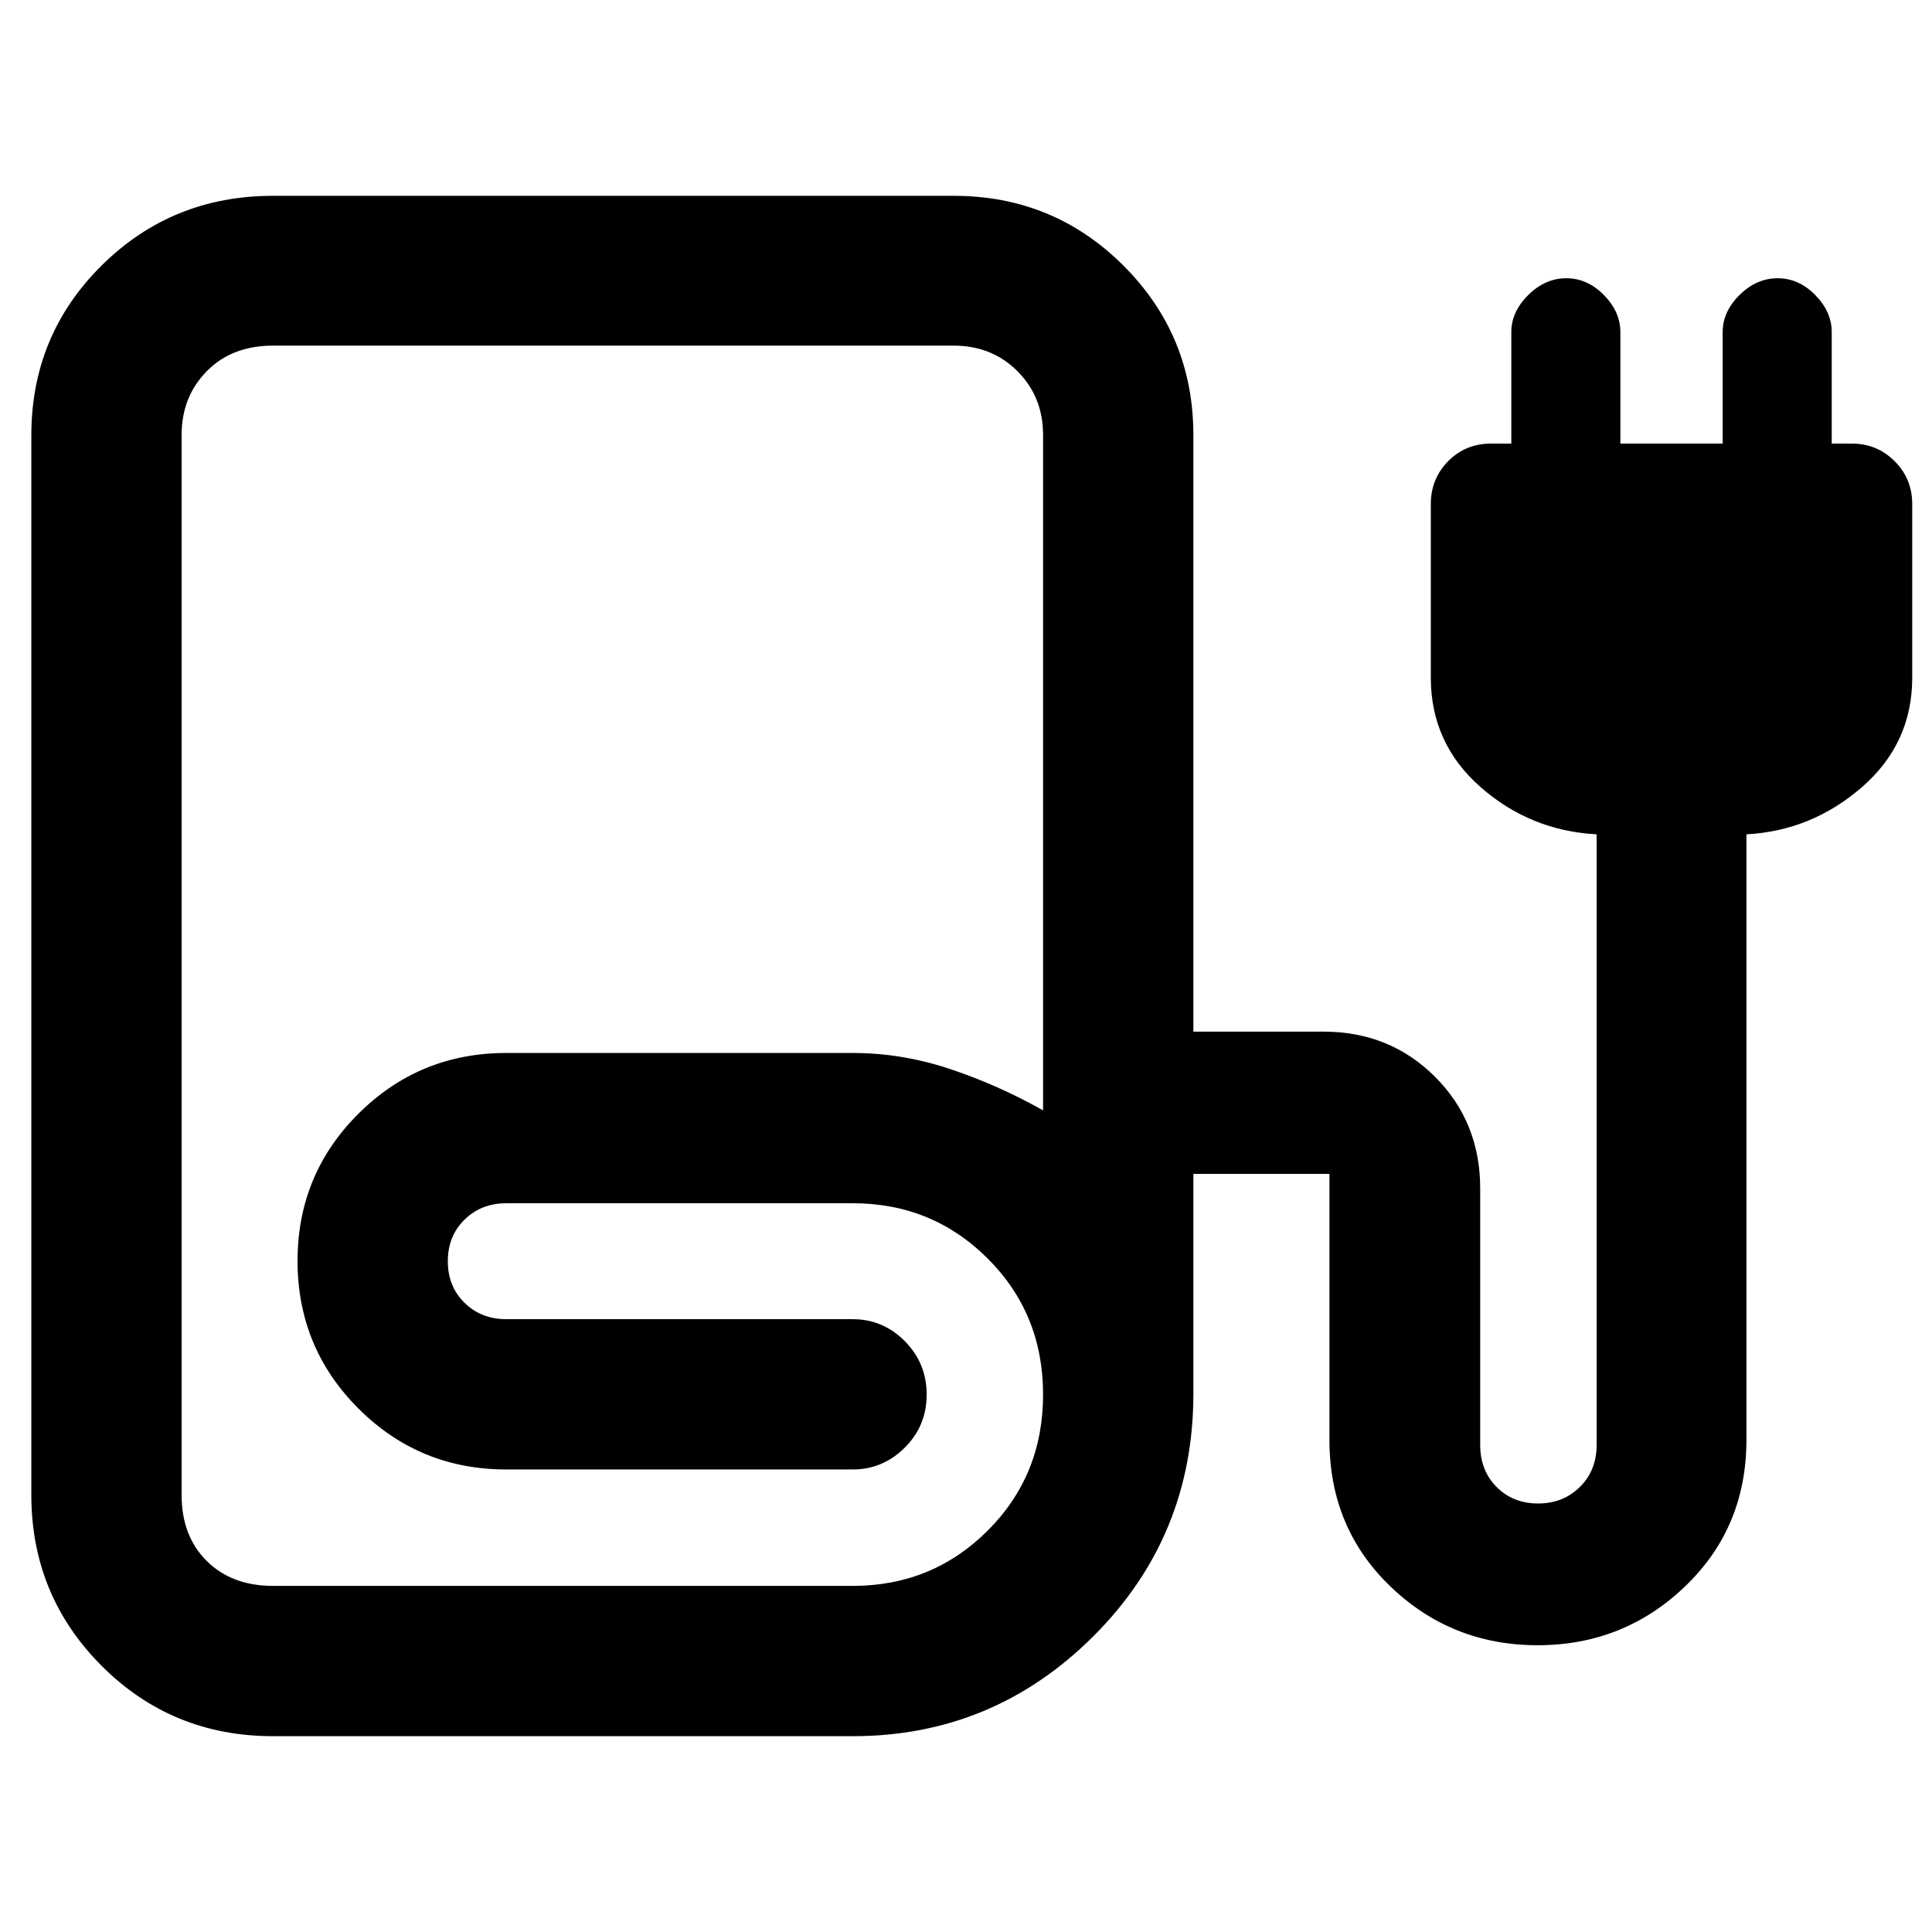 <svg xmlns="http://www.w3.org/2000/svg" height="48" viewBox="0 -960 960 960" width="48"><path d="M135.67-97.3q-50.26 0-85.18-34.97-34.92-34.96-34.92-84.9v-526.55q0-49.71 34.92-84.35 34.92-34.63 85.18-34.63h338.2q49.63 0 84.37 34.69t34.74 84.25v296.37h64.61q33.02 0 55.47 22.44 22.44 22.45 22.44 55.47v127.5q0 12.62 8.14 20.83 8.14 8.22 20.66 8.22 12.43 0 20.74-8.22 8.31-8.21 8.31-20.83v-303.45q-32.96-1.77-57.68-23.48-24.71-21.72-24.71-54.37v-86.22q0-12.6 8.62-21.34 8.63-8.75 21.38-8.75h10v-55.43q0-10.02 8.39-18.37 8.4-8.35 18.93-8.35 10.52 0 18.7 8.35 8.17 8.35 8.17 18.37v55.43h50.83v-55.43q0-10.1 8.39-18.41 8.4-8.31 18.93-8.31 10.52 0 18.7 8.35 8.17 8.35 8.17 18.37v55.43h10q12.51 0 21.26 8.75 8.74 8.74 8.74 21.34v86.22q0 32.65-24.95 54.37-24.96 21.71-57.44 23.48v300.93q0 43.56-30.49 72.78t-73.25 29.22q-42.75 0-73.1-29.15-30.35-29.15-30.35-72.81v-132.26h-67.61v109.18q0 71-49.74 120.62Q493.5-97.3 423.74-97.3H135.67Zm0-74.68h288.07q39.52 0 67.04-27.47 27.52-27.47 27.52-67.6 0-40.14-27.52-67.6-27.52-27.46-67.04-27.46H251.58q-12.44 0-20.75 8.14t-8.31 20.67q0 12.52 8.31 20.66t20.75 8.14h172.16q15.08 0 25.9 10.96 10.82 10.96 10.82 26.49 0 15.52-10.89 26.37-10.89 10.85-25.83 10.85H251.57q-43.15 0-73.44-30.25-30.28-30.26-30.28-73.38 0-43.03 30.28-73.17 30.29-30.15 73.44-30.15h172.17q24.51 0 48.45 8 23.93 8 46.11 20.52v-335.57q0-18.99-12.72-31.71-12.72-12.72-31.71-12.72h-338.2q-20.44 0-32.93 12.72-12.5 12.72-12.5 31.71v526.66q0 20.44 12.5 32.82 12.49 12.37 32.93 12.37Zm0 0h288.07-333.5 45.43Z"/></svg>